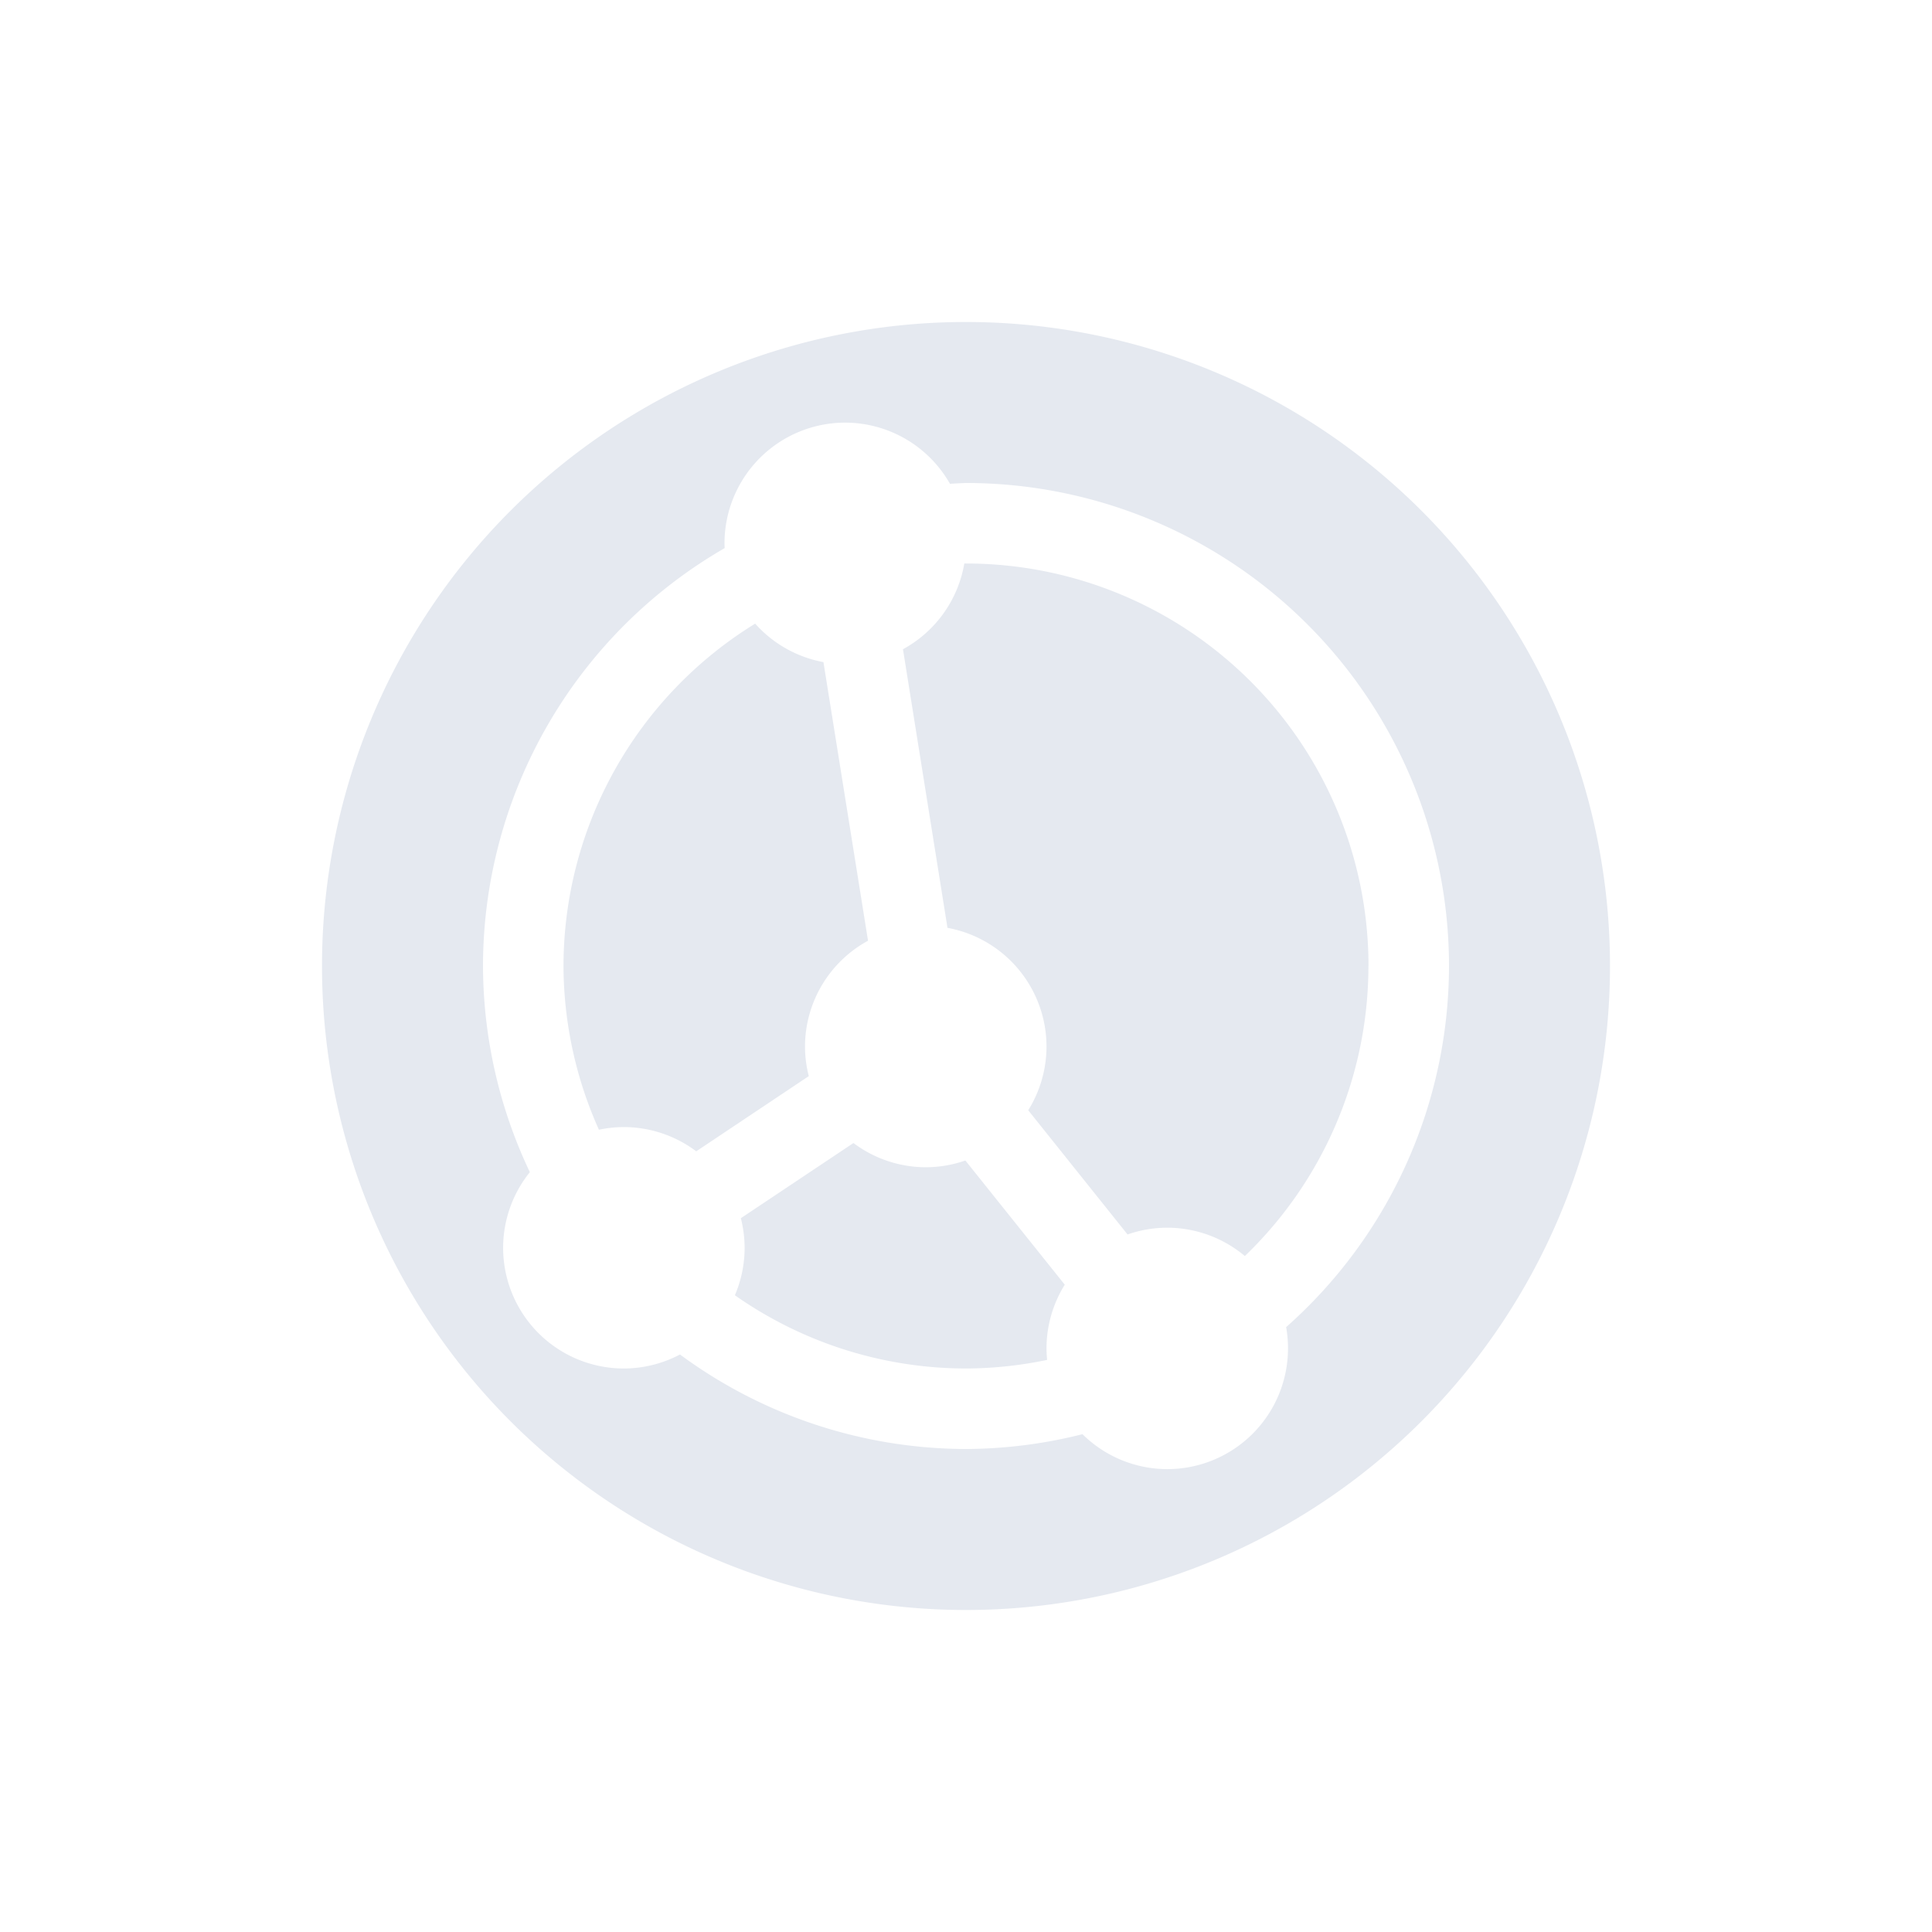<svg xmlns="http://www.w3.org/2000/svg" width="24" height="24" version="1.1">
 <defs>
  <style id="current-color-scheme" type="text/css">
   .ColorScheme-Text { color:#e5e9f0; } .ColorScheme-Highlight { color:#4285f4; } .ColorScheme-NeutralText { color:#ff9800; } .ColorScheme-PositiveText { color:#4caf50; } .ColorScheme-NegativeText { color:#f44336; }
  </style>
 </defs>
 <g>
  <path style="fill:currentColor" class="ColorScheme-Text" d="m20 12a8 8 0 0 0 -8 -8 8 8 0 0 0 -8 8 8 8 0 0 0 8 8 8 8 0 0 0 8 -8zm-2 0a6 6 0 0 1 -2.023 4.486 1.5 1.5 0 0 1 0.023 0.264 1.5 1.5 0 0 1 -1.5 1.5 1.5 1.5 0 0 1 -1.053 -0.434 6 6 0 0 1 -1.447 0.184 6 6 0 0 1 -3.553 -1.174 1.5 1.5 0 0 1 -0.697 0.174 1.5 1.5 0 0 1 -1.5 -1.5 1.5 1.5 0 0 1 0.332 -0.939 6 6 0 0 1 -0.582 -2.561 6 6 0 0 1 3.002 -5.191 1.5 1.5 0 0 1 -0.002 -0.059 1.5 1.5 0 0 1 1.5 -1.5 1.5 1.5 0 0 1 1.301 0.76 6 6 0 0 1 0.199 -0.01 6 6 0 0 1 6 6zm-1 0a5 5 0 0 0 -5 -5 5 5 0 0 0 -0.021 0 1.5 1.5 0 0 1 -0.762 1.065l0.553 3.461a1.5 1.5 0 0 1 1.23 1.475 1.5 1.5 0 0 1 -0.227 0.791l1.234 1.543a1.5 1.5 0 0 1 0.492 -0.084 1.5 1.5 0 0 1 0.965 0.352 5 5 0 0 0 1.535 -3.602zm-3.773 3.959-1.235-1.543a1.5 1.5 0 0 1 -0.492 0.084 1.5 1.5 0 0 1 -0.898 -0.301l-1.399 0.934a1.5 1.5 0 0 1 0.047 0.367 1.5 1.5 0 0 1 -0.121 0.59 5 5 0 0 0 2.871 0.91 5 5 0 0 0 1.008 -0.107 1.5 1.5 0 0 1 -0.008 -0.143 1.5 1.5 0 0 1 0.227 -0.791zm-2.444-4.273-0.554-3.461a1.5 1.5 0 0 1 -0.848 -0.478 5 5 0 0 0 -2.381 4.254 5 5 0 0 0 0.44 2.033 1.5 1.5 0 0 1 0.311 -0.033 1.5 1.5 0 0 1 0.898 0.301l1.398-0.934a1.5 1.5 0 0 1 -0.047 -0.367 1.5 1.5 0 0 1 0.783 -1.315z"/>
 </g>
</svg>

